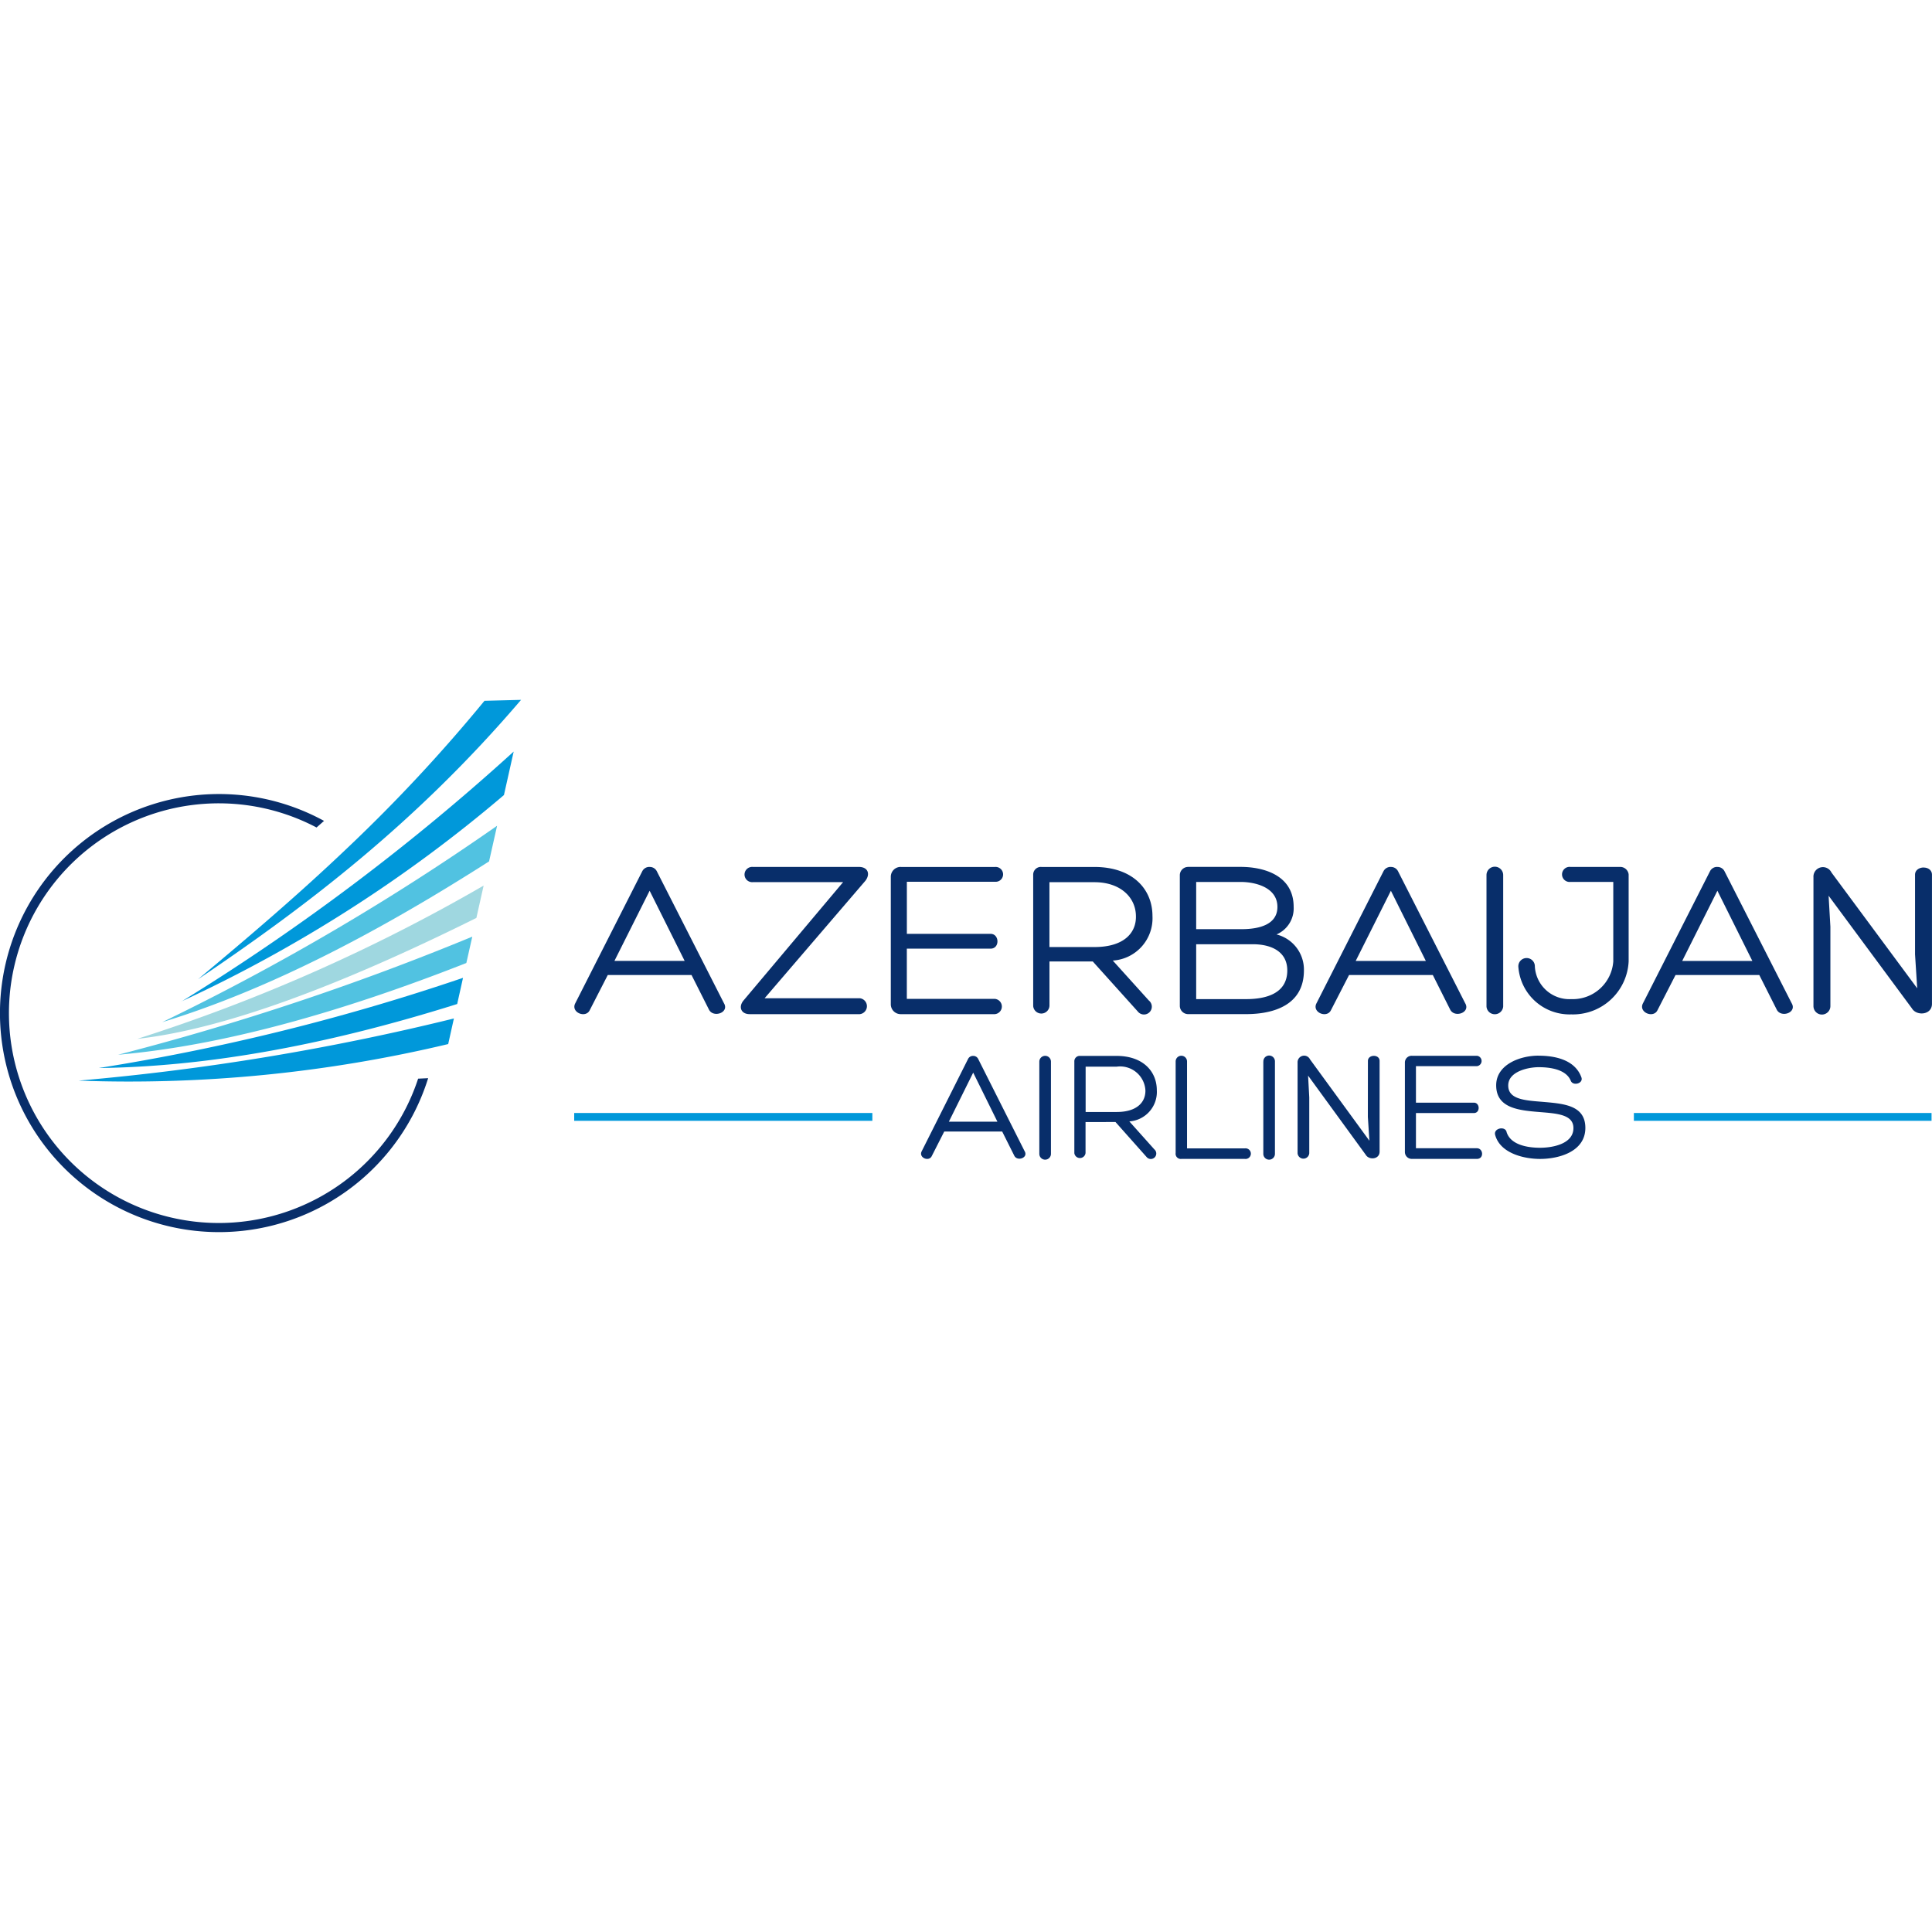 <svg role="img" viewBox="0 0 64 64" xmlns="http://www.w3.org/2000/svg"><title>Azerbaijan Airlines</title><path fill="#082e6a" d="M7.644 26.314a7.256 7.256 0 1 0 6.539 9.402l-.332.016a6.951 6.951 0 1 1-3.365-8.32l.248-.219a7.256 7.256 0 0 0-3.09-.879zm13.877 2.404a.262.262 0 0 0-.244.141L19.049 33.25c-.133.294.354.488.486.215l.598-1.166h2.775l.576 1.143c.141.288.688.104.496-.213l-2.223-4.369a.259.259 0 0 0-.236-.141zm3.418 0a.253.253 0 1 0 0 .504h2.99l-3.307 3.93c-.163.207-.074.443.213.443h3.646a.265.265 0 0 0 0-.527h-3.152l3.338-3.891c.17-.222.087-.459-.215-.459h-3.514zm4.91 0a.326.326 0 0 0-.34.33v4.209a.328.328 0 0 0 .34.338h3.107a.254.254 0 0 0 0-.506h-2.916v-1.664h2.775c.31 0 .295-.49 0-.49H30.041V29.209h2.916a.246.246 0 1 0 .008-.49h-3.115zm4.65 0a.255.255 0 0 0-.273.264v4.342a.27.27 0 0 0 .539-.006v-1.469h1.434l1.49 1.656a.26.26 0 1 0 .369-.361l-1.195-1.324a1.404 1.404 0 0 0 1.314-1.476c0-.886-.651-1.625-1.928-1.625H34.5zm4.857 0a.276.276 0 0 0-.273.275v4.326a.276.276 0 0 0 .273.275h1.92c.93 0 1.919-.307 1.918-1.449a1.2 1.2 0 0 0-.908-1.19.938.938 0 0 0 .568-.912c0-1.089-1.062-1.326-1.748-1.326h-1.75zm6.719 0a.261.261 0 0 0-.244.141L43.603 33.25c-.133.294.353.488.486.215l.6-1.166h2.775l.574 1.143c.141.288.687.104.496-.213l-2.223-4.369a.259.259 0 0 0-.236-.141zm5.951 0a.25.25 0 1 0 0 .496h1.416v2.635a1.346 1.346 0 0 1-1.395 1.248 1.145 1.145 0 0 1-1.203-1.084.272.272 0 0 0-.08-.197.275.275 0 0 0-.393.006.272.272 0 0 0-.074.199 1.701 1.701 0 0 0 1.75 1.582 1.847 1.847 0 0 0 1.904-1.754v-2.883a.281.281 0 0 0-.266-.248h-1.66zm4.865 0a.261.261 0 0 0-.244.141L54.418 33.25c-.133.294.356.488.488.215l.598-1.166h2.775l.576 1.143c.14.288.686.104.494-.213l-2.223-4.369a.258.258 0 0 0-.234-.141zm6.828.019c-.14.002-.281.084-.281.24v2.637l.072 1.125-2.84-3.836a.316.316 0 0 0-.15-.148.314.314 0 0 0-.447.305v4.268a.28.28 0 0 0 .561 0v-2.629l-.059-1.027 2.76 3.732c.155.261.664.222.664-.15v-4.275c0-.164-.139-.242-.279-.24zm-14.338.01a.277.277 0 0 0-.139.24v4.356a.276.276 0 0 0 .088.183.279.279 0 0 0 .465-.183v-4.356a.277.277 0 0 0-.414-.24zm-9.758.469h1.482c.458 0 1.211.169 1.211.828 0 .56-.555.736-1.19.736H39.625v-1.565zm-4.859.008h1.492c.856 0 1.366.498 1.373 1.119.015.567-.406 1.029-1.373 1.029h-1.492v-2.148zm-13.244.283 1.16 2.324h-2.326l1.166-2.324zm24.555 0 1.158 2.326h-2.324l1.166-2.326zm10.816 0 1.158 2.326h-2.324l1.166-2.326zM39.625 31.279h1.873c.642 0 1.145.261 1.145.867 0 .774-.716.951-1.365.951H39.625v-1.818zm11.338 3.691c-.624 0-1.4.303-1.4.981 0 .765.756.832 1.461.889.562.046 1.098.083 1.098.529 0 .519-.673.652-1.107.652-.409 0-.975-.093-1.107-.519-.041-.211-.44-.132-.379.094.168.616.966.795 1.486.795.628 0 1.502-.242 1.502-1.027 0-.771-.751-.805-1.451-.867-.593-.046-1.104-.092-1.104-.539 0-.467.666-.606 1.008-.606.368 0 .913.066 1.067.457.077.174.424.082.348-.123-.215-.586-.884-.715-1.42-.715zm-7.719.004a.218.218 0 0 0-.26.228v3a.194.194 0 0 0 .387 0v-1.848l-.039-.723 1.91 2.623c.107.183.459.156.459-.105v-3.004c0-.23-.387-.22-.387 0l-.002 1.852.051.791-1.967-2.695a.218.218 0 0 0-.152-.119zm3.529 0a.227.227 0 0 0-.09.014.224.224 0 0 0-.144.217v2.949a.228.228 0 0 0 .234.236h2.15c.246 0 .215-.353 0-.353h-2.018v-1.166h1.92c.215 0 .204-.344 0-.344h-1.92v-1.209h2.018a.173.173 0 0 0 .004-.344h-2.154zm-14.533.004a.181.181 0 0 0-.17.098l-1.543 3.072c-.092.207.246.342.338.15l.414-.814h1.92l.4.799c.097.201.475.072.342-.15l-1.539-3.057a.179.179 0 0 0-.162-.098zm3.537 0a.177.177 0 0 0-.188.186v3.037a.187.187 0 0 0 .371-.006V37.17l.992-.002 1.031 1.16a.181.181 0 1 0 .256-.254l-.828-.926a.978.978 0 0 0 .91-1.033c0-.617-.451-1.137-1.334-1.137h-1.211zm6.166.016a.192.192 0 0 0-.092.174h-.002v3.055a.192.192 0 0 0 .385 0V35.168a.192.192 0 0 0-.291-.174zm-2.904.004a.189.189 0 0 0-.094.164v3.033a.171.171 0 0 0 .193.195h2.096a.176.176 0 1 0 0-.348h-1.912V35.162a.189.189 0 0 0-.283-.164zm-4.514.004a.192.192 0 0 0-.096.166v3.055a.192.192 0 0 0 .385 0V35.168a.192.192 0 0 0-.289-.166zm1.438.332h1.031a.84.84 0 0 1 .949.781c.01.397-.282.721-.951.721h-1.029v-1.502zm-3.725.197.803 1.627h-1.609l.807-1.627z"/><path fill="#0098da" d="m17.26 23.184-1.211.031a53.086 53.086 0 0 1-4.531 4.865c-1.646 1.569-3.301 2.974-4.957 4.359 3.628-2.448 7.228-5.188 10.699-9.254v-.002zm-.244 1.713a74.092 74.092 0 0 1-10.98 8.264 46.586 46.586 0 0 0 10.658-6.824l.322-1.439zM6.035 33.16a46.586 46.586 0 0 1-.027.014v.004a74.092 74.092 0 0 0 .027-.018zm9.303-.768a72.856 72.856 0 0 1-12.068 2.988c3.393-.041 7.299-.681 11.875-2.121l.193-.867zm-.301 1.346a81.278 81.278 0 0 1-12.434 2.059 45.61 45.61 0 0 0 12.244-1.211l.189-.848zm3.984 3.131v.26h9.877v-.26h-9.877zm35.103 0v.26h9.861v-.26H54.125z"/><path fill="#51c2e1" d="M16.467 27.354A80.501 80.501 0 0 1 5.373 33.861c3.597-1.103 7.209-3.016 10.828-5.326l.266-1.182zm-.822 3.674a88.347 88.347 0 0 1-11.734 3.912c3.45-.302 7.337-1.389 11.537-3.039l.197-.873z"/><path fill="#9fd7e0" d="M4.547 34.414a58.032 58.032 0 0 0 11.474-5.078l-.24 1.072c-4.523 2.246-8.357 3.686-11.234 4.006Z"/></svg>
